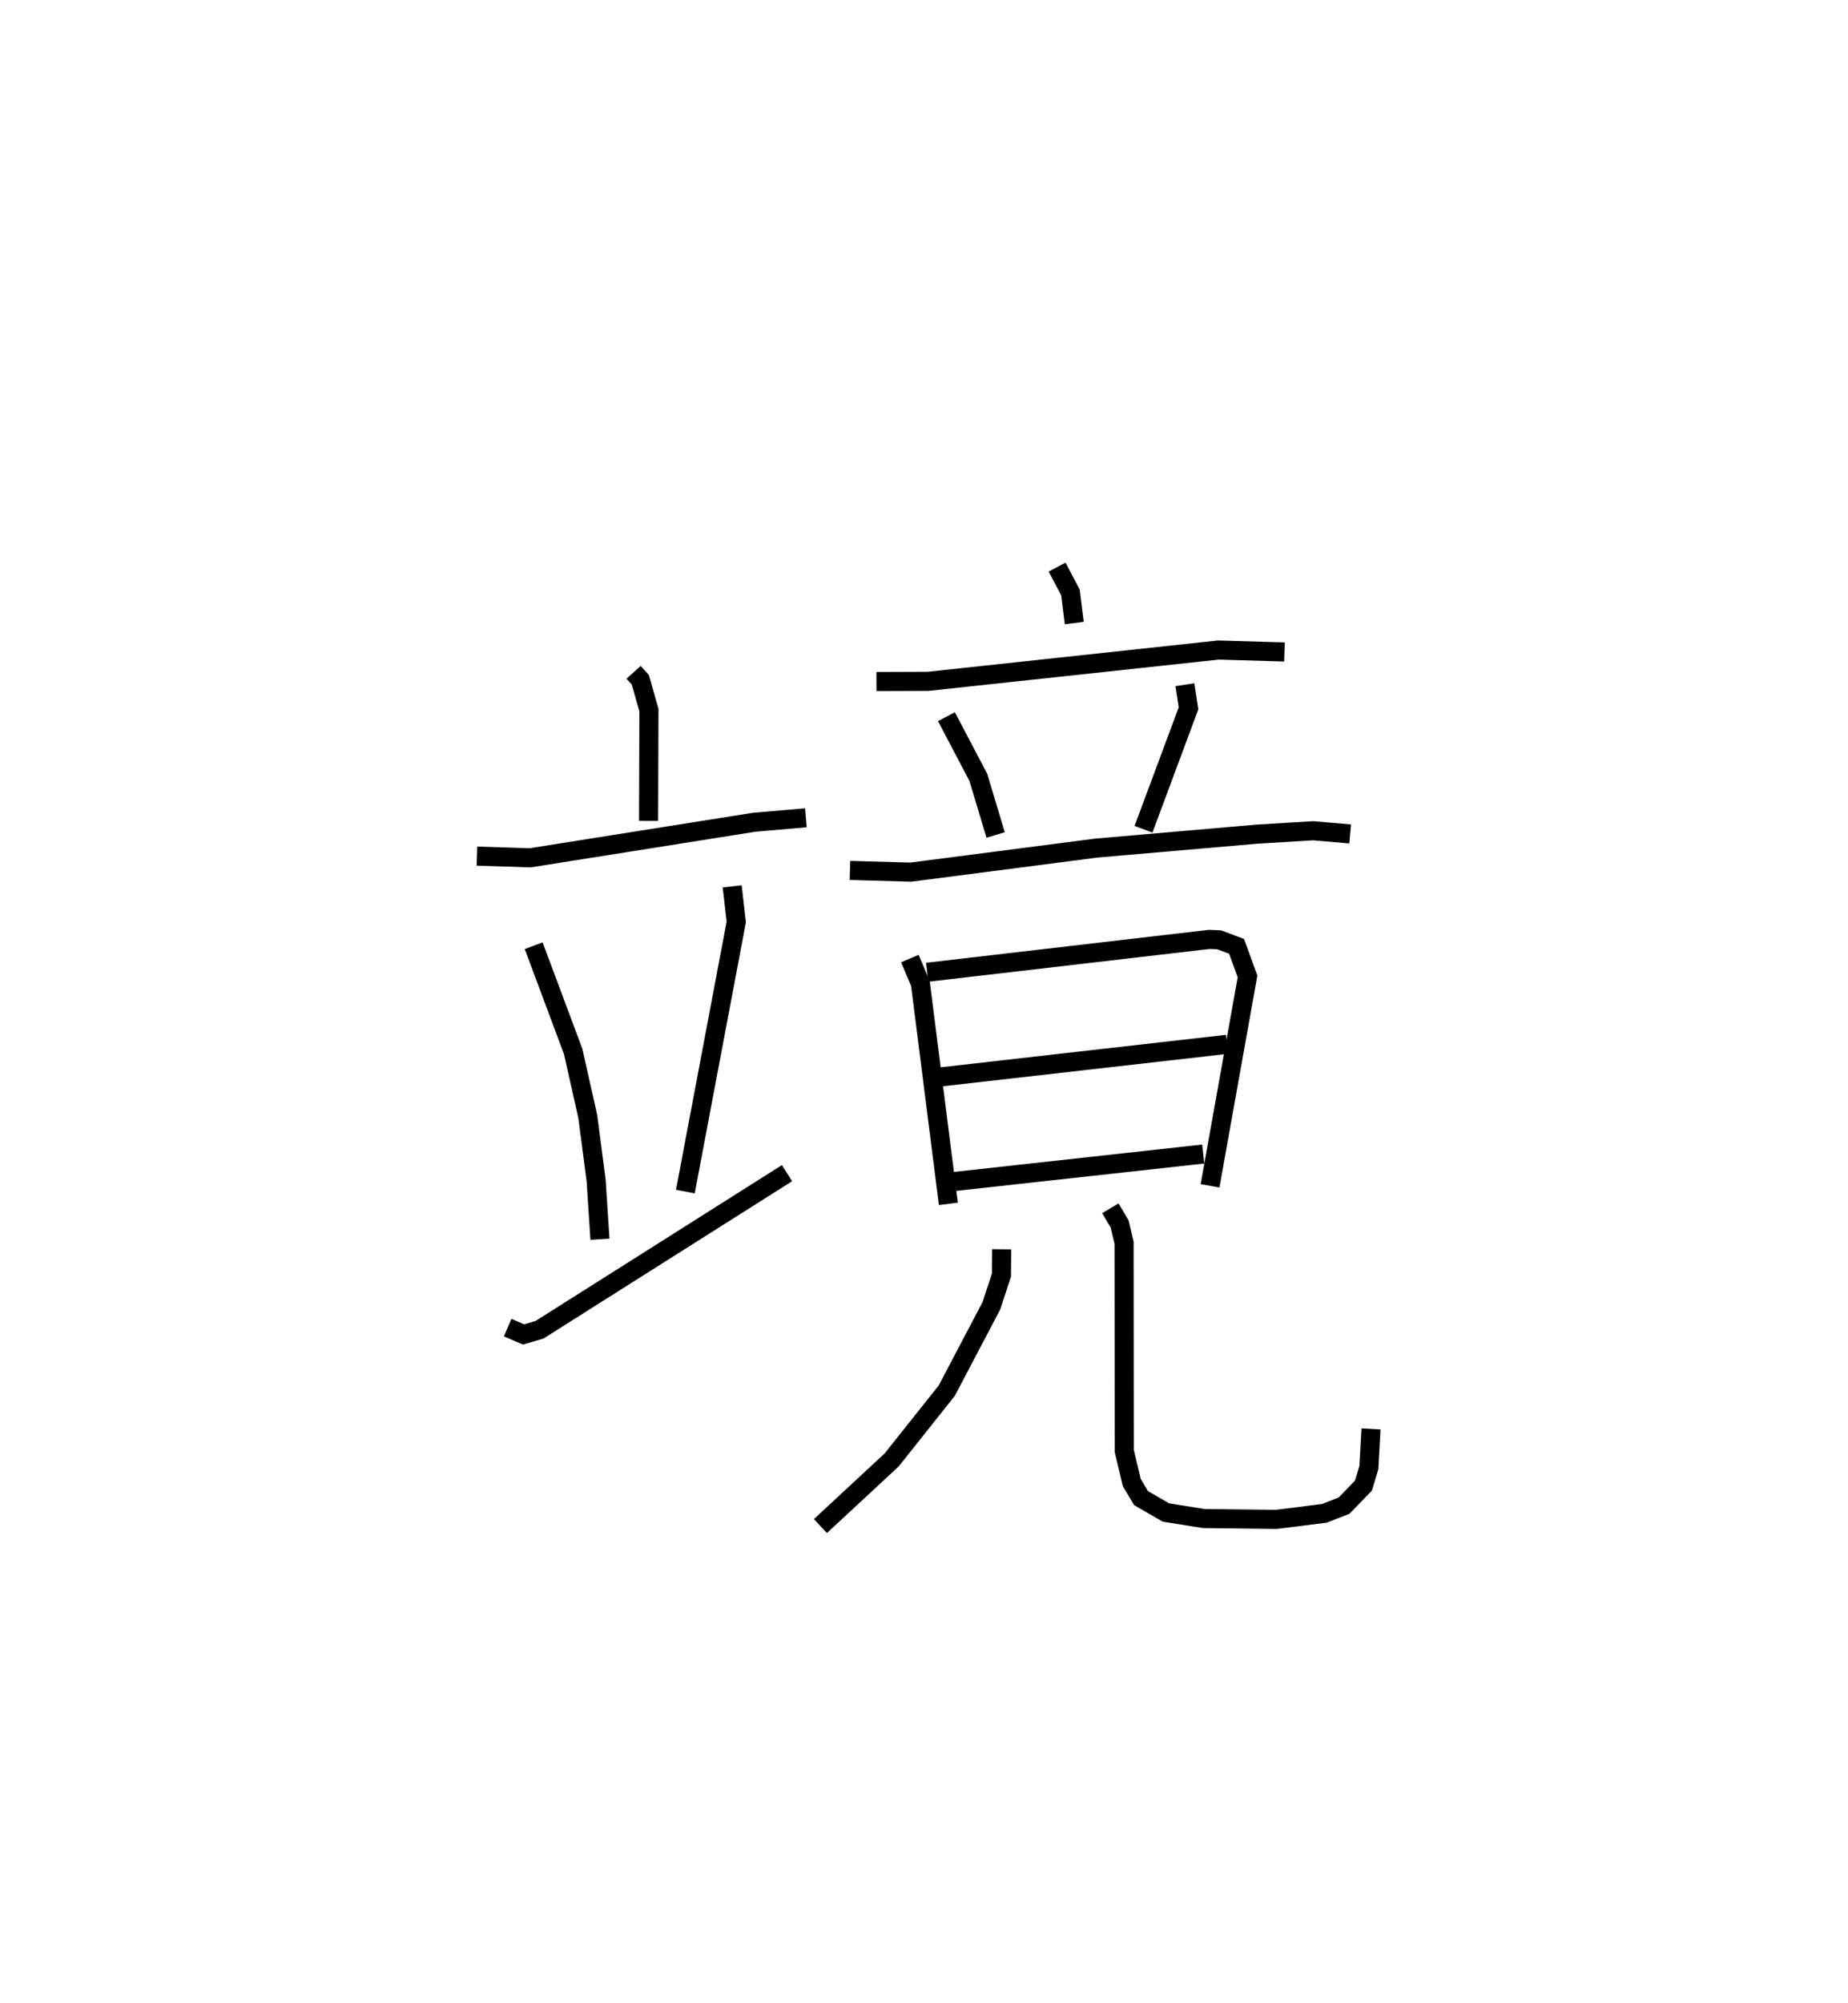 <?xml version="1.0" encoding="utf-8" ?>
<svg baseProfile="full" height="104.965" version="1.1" width="96.861" xmlns="http://www.w3.org/2000/svg" xmlns:ev="http://www.w3.org/2001/xml-events" xmlns:xlink="http://www.w3.org/1999/xlink"><defs /><rect fill="white" height="104.965" width="96.861" x="0" y="0" /><path d="M26.538,25 m0.0,0.0 m6.671,10.231 l0.353,0.391 0.451,1.589 l-0.019,5.805 m-8.995,1.845 l2.785,0.09 11.754,-1.865 l2.7,-0.233 m-14.266,6.704 l2.071,5.544 0.765,3.407 l0.437,3.344 0.201,3.085 m6.93,-18.491 l0.215,1.865 -2.668,14.128 m-9.315,7.131 l0.837,0.356 0.833,-0.244 l12.973,-8.207 m14.156,-31.758 l0.702,1.333 0.198,1.599 m-10.368,3.063 l2.707,-0.009 15.218,-1.64 l3.46,0.102 m-17.717,3.39 l1.673,3.183 0.905,3.016 m9.922,-7.875 l0.188,1.24 -2.359,6.335 m-15.386,2.157 l3.19,0.09 9.721,-1.26 l8.41,-0.729 2.953,-0.18 l1.943,0.168 m-23.076,6.53 l0.553,1.312 1.464,11.541 m-1.111,-12.135 l14.793,-1.723 0.51,0.022 l0.915,0.344 0.573,1.574 l-1.964,10.974 m-14.22,-5.696 l15.11,-1.719 m-14.267,7.185 l13.019,-1.436 m-10.563,4.99 l-0.013,1.354 -0.528,1.609 l-2.338,4.446 -2.886,3.628 l-3.736,3.468 m15.195,-16.652 l0.489,0.823 0.231,0.987 l0.01,10.901 0.393,1.659 l0.487,0.817 1.307,0.755 l1.981,0.315 3.804,0.044 l2.51,-0.315 1.037,-0.403 l1.017,-1.05 0.286,-0.947 l0.111,-2.026 " fill="none" stroke="black" stroke-width="1" /></svg>